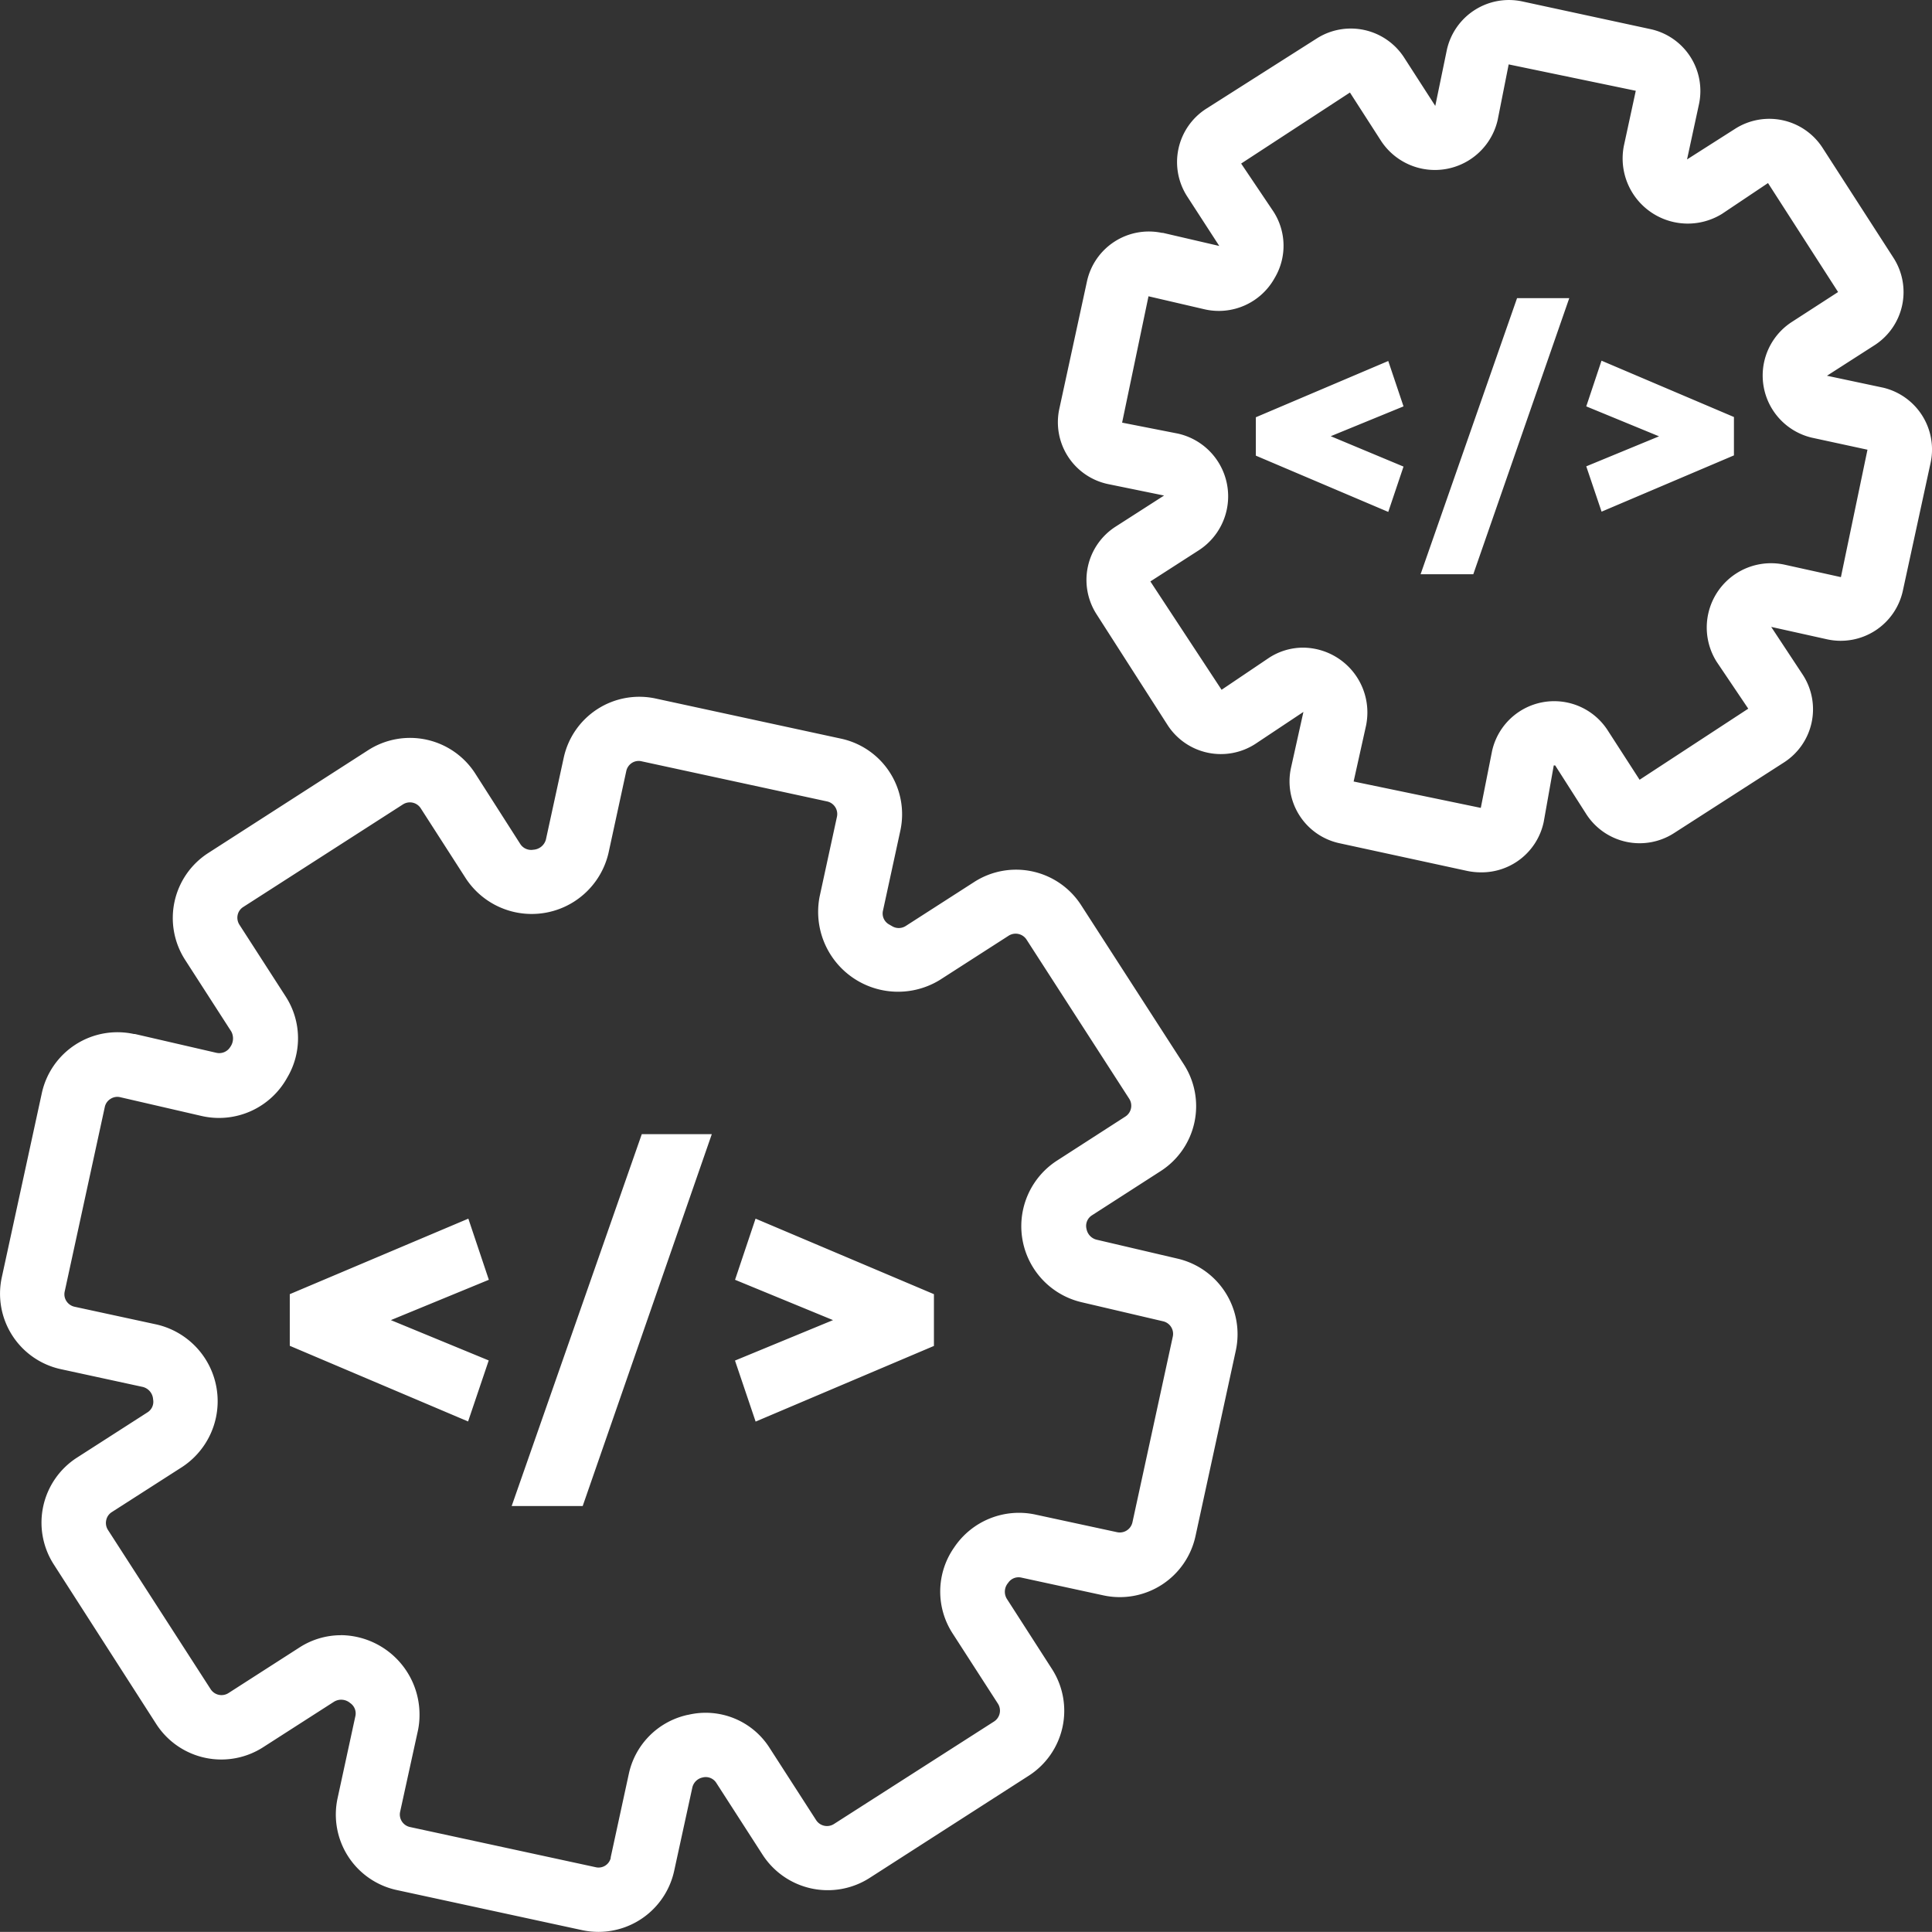 <svg xmlns="http://www.w3.org/2000/svg" viewBox="0 0 309.02 309">
  <rect x="0" y="0" width="309.02" height="309" fill="#333333" stroke="none"/>
  <defs>
    <style>
      .cls-1 {
        fill: white;
      }
    </style>
  </defs>
  <title>automation</title>
  <g id="Calque_2" data-name="Calque 2">
    <g id="Calque_1-2" data-name="Calque 1">
      <path class="cls-1" d="M95.71,309a12.81,12.81,0,0,1-2.62-.28L63.42,302.3A12.35,12.35,0,0,1,54,287.6l2.84-13.1a2,2,0,0,0-.83-2.1,2.2,2.2,0,0,0-2.57-.22l-11.28,7.24A12.38,12.38,0,0,1,25,275.77l0,0L8.61,250.24a12.36,12.36,0,0,1,3.68-17.08h0l11.29-7.25a2,2,0,0,0,.91-2.07,2.19,2.19,0,0,0-1.64-2L9.75,219A12.35,12.35,0,0,1,.28,204.34l6.41-29.5a12.38,12.38,0,0,1,14.74-9.45l.16,0,13,3a2.07,2.07,0,0,0,2.24-.93A2.34,2.34,0,0,0,37,165l-7.39-11.47a12.36,12.36,0,0,1,3.68-17.08h0L58.87,120A12.4,12.4,0,0,1,76,123.7L83.22,135a2.07,2.07,0,0,0,2.1.91,2.21,2.21,0,0,0,2-1.64l2.85-13.09a12.37,12.37,0,0,1,14.71-9.45l29.66,6.42a12.37,12.37,0,0,1,9.47,14.7l-2.78,12.81a2,2,0,0,0,.92,2.17l.52.3a2.07,2.07,0,0,0,2.17,0l11-7.07a12.38,12.38,0,0,1,17.08,3.71l16.43,25.47h0a12.34,12.34,0,0,1-3.68,17.06l0,0-11,7.08a2,2,0,0,0-.88,2.21,2.17,2.17,0,0,0,1.58,1.69l13.12,3.07A12.41,12.41,0,0,1,197.67,216l-6.46,29.73a12.39,12.39,0,0,1-14.71,9.45l-13.11-2.84a2,2,0,0,0-2.14.84,2.17,2.17,0,0,0-.22,2.53L168.29,267a12.34,12.34,0,0,1-3.71,17l-25.53,16.4A12.41,12.41,0,0,1,122,296.7l-7.41-11.5a2,2,0,0,0-2.23-.89,2.12,2.12,0,0,0-1.62,1.59l-2.91,13.35A12.4,12.4,0,0,1,95.71,309ZM54.52,261.54A12.7,12.7,0,0,1,67.1,274.37a12.09,12.09,0,0,1-.23,2.32L64,289.79a2.05,2.05,0,0,0,1.58,2.44l29.67,6.42a2,2,0,0,0,2.43-1.45l0-.12,2.9-13.36a12.3,12.3,0,0,1,9-9.33,4.88,4.88,0,0,1,.55-.12,12.11,12.11,0,0,1,13,5.36l7.41,11.5a2.07,2.07,0,0,0,2.86.61h0L159,275.35a2.07,2.07,0,0,0,.63-2.83l-7.27-11.27a12.29,12.29,0,0,1,.25-13.73,12.47,12.47,0,0,1,12.94-5.28l13.12,2.83a2.07,2.07,0,0,0,2.46-1.57h0l6.46-29.73a2.06,2.06,0,0,0-1.55-2.43l-13.12-3.07A12.49,12.49,0,0,1,169,185.68l11-7.09a2.06,2.06,0,0,0,.62-2.84h0l-16.43-25.47a2.08,2.08,0,0,0-2.85-.62l-11,7.07a12.78,12.78,0,0,1-19.25-13.29l2.78-12.81a2.06,2.06,0,0,0-1.57-2.44h0l-29.67-6.42a2,2,0,0,0-1.56.26,2.06,2.06,0,0,0-.9,1.31l-2.84,13.09a12.61,12.61,0,0,1-22.79,4.12L67.3,129.29a2.06,2.06,0,0,0-2.86-.62l-25.53,16.4a2,2,0,0,0-.9,1.29,2.09,2.09,0,0,0,.28,1.54l7.4,11.48a12.31,12.31,0,0,1,.24,13,12.46,12.46,0,0,1-13.68,6.12l-13-3a2,2,0,0,0-1.58.27,2,2,0,0,0-.91,1.3l-6.41,29.5a2,2,0,0,0,.28,1.55,2.08,2.08,0,0,0,1.29.89l13.13,2.84a12.59,12.59,0,0,1,4.12,22.77l-11.29,7.24a2,2,0,0,0-.89,1.29,2.07,2.07,0,0,0,.27,1.55l16.43,25.48a2.07,2.07,0,0,0,2.86.62l11.29-7.25a12.23,12.23,0,0,1,6.69-2Zm8-50.39,15.67-6.45-3.28-9.78L46.35,207v8.26l28.52,12.1,3.3-9.76Zm40.13-29.74L81.84,240.89H93.2l20.65-59.48Zm18.2,13.51-3.28,9.78,15.67,6.45-15.68,6.47,3.3,9.76,28.52-12.1V207Zm116-55.39a10.94,10.94,0,0,1-2.14-.22l-20.48-4.44a10.12,10.12,0,0,1-7.75-12l2-9L200.77,119a10.15,10.15,0,0,1-14-3L175.4,98.26a10.13,10.13,0,0,1,3-14l7.79-5-9-1.84a10.11,10.11,0,0,1-7.76-12L173.86,45a10.13,10.13,0,0,1,12-7.75l.16,0,9,2.09-5.13-7.92a10.13,10.13,0,0,1,3-14L210.57,6.18a10.15,10.15,0,0,1,14,3l5,7.76,1.86-9A10.17,10.17,0,0,1,243.49.23L264,4.66a10.12,10.12,0,0,1,7.75,12l-1.91,8.84,7.66-4.88a10.15,10.15,0,0,1,14,3l11.34,17.59a10.11,10.11,0,0,1-3,14h0l-7.62,4.89,9,1.91a10.16,10.16,0,0,1,7.58,12l-4.45,20.51a10.17,10.17,0,0,1-12.05,7.75l-9-2,5.06,7.67a10.11,10.11,0,0,1-3,14h0l-17.61,11.32a10.15,10.15,0,0,1-14-3l-5-7.83-.23,0-1.6,9A10.15,10.15,0,0,1,236.85,139.53Zm-28.42-35.94A10.36,10.36,0,0,1,218.71,114a10.77,10.77,0,0,1-.2,2l-2,9,20.34,4.22,1.8-9.08a10.18,10.18,0,0,1,18.48-3.35l5.12,7.93,17.38-11.37-5.06-7.51A10.28,10.28,0,0,1,285.4,90.31l9.05,2,4.25-20.38L289.78,70a10.21,10.21,0,0,1-3.2-18.49l7.42-4.8L282.79,29.28l-7.36,4.93a10.42,10.42,0,0,1-15.7-10.86l1.91-8.83L241.31,10.3l-1.76,8.89a10.3,10.3,0,0,1-18.63,3.38l-5-7.77-17.4,11.36,5.16,7.67a10.07,10.07,0,0,1,.19,10.65,10.21,10.21,0,0,1-11.17,5l-9-2.09L179.48,67.6l8.91,1.75A10.28,10.28,0,0,1,191.77,88L184,93l11.39,17.33L203,105.2a10,10,0,0,1,5.47-1.61Zm4.42-33.82L224.49,65l-2.44-7.26-21.18,9v6.14l21.18,9,2.44-7.25Zm29.8-22.08L227.22,91.85h8.43L251,47.69Zm13.51,10L253.72,65l11.64,4.79-11.64,4.8,2.45,7.25,21.17-9V66.7Z"/>
    </g>
  </g>
</svg>
